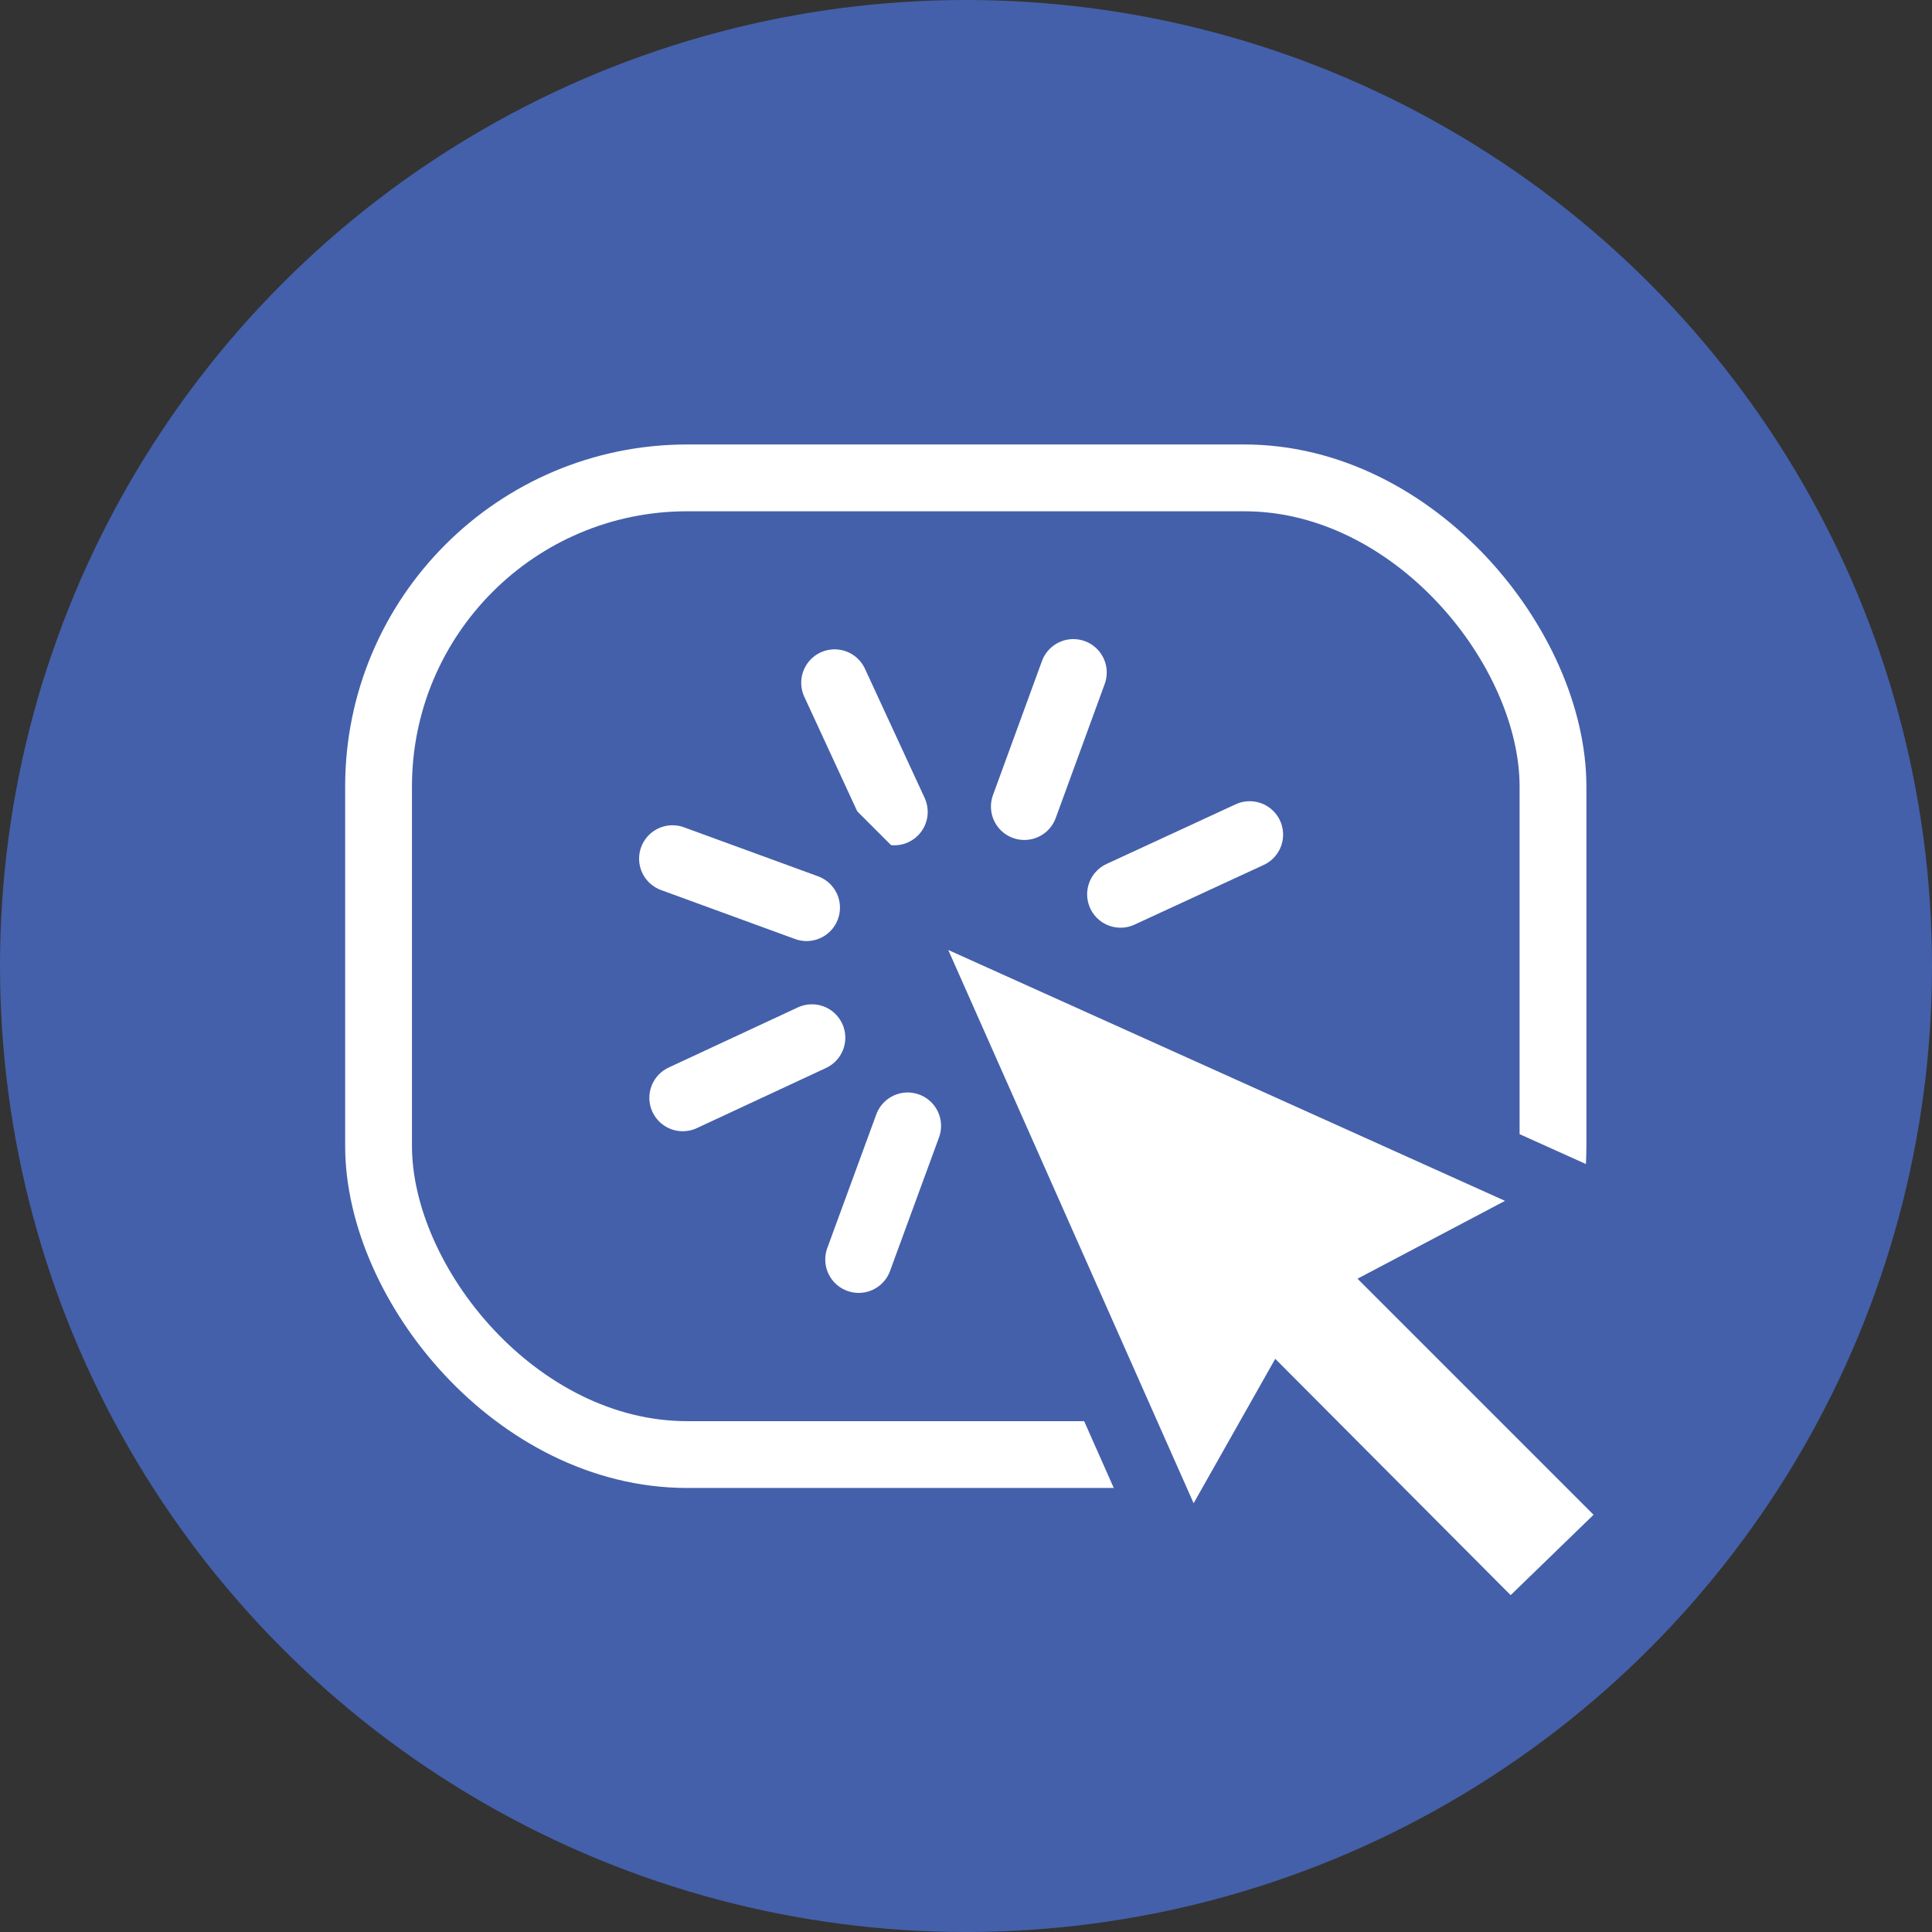 <svg id="Layer_2" data-name="Layer 2" xmlns="http://www.w3.org/2000/svg" viewBox="0 0 43.38 43.38"><rect x="0" y="0" width="43.38" height="43.38" fill="#333333" stroke="none"/><defs><style>.cls-4{stroke-width:1.5px;stroke-linecap:round;stroke-miterlimit:10;fill:none;stroke:#fff}</style></defs><g id="Layer_2-2" data-name="Layer 2"><circle cx="21.69" cy="21.69" r="21.69" fill="#4460aa"/><rect class="cls-4" x="8.5" y="10.73" width="26.37" height="21.93" rx="6.93" ry="6.93"/><path stroke-width=".25" stroke="#4460aa" stroke-linecap="round" stroke-miterlimit="10" fill="#4460aa" d="M26.33 27.46h11.24v7.79H26.33z"/><path class="cls-4" d="M19.28 28.28l1.1-3M15.33 24.65l2.9-1.35M15.1 19.28l3.01 1.1M18.74 15.33l1.34 2.9M24.1 15.1L23 18.11M28.06 18.74l-2.9 1.34"/><path stroke="#4460aa" stroke-linecap="round" stroke-miterlimit="10" stroke-width="1.5" fill="#fff" d="M19.81 19.84l15.69 7.07-3.77 1.99 5.12 5.12-2.94 2.85-5.11-5.13-2.08 3.68-6.91-15.58z"/></g></svg>